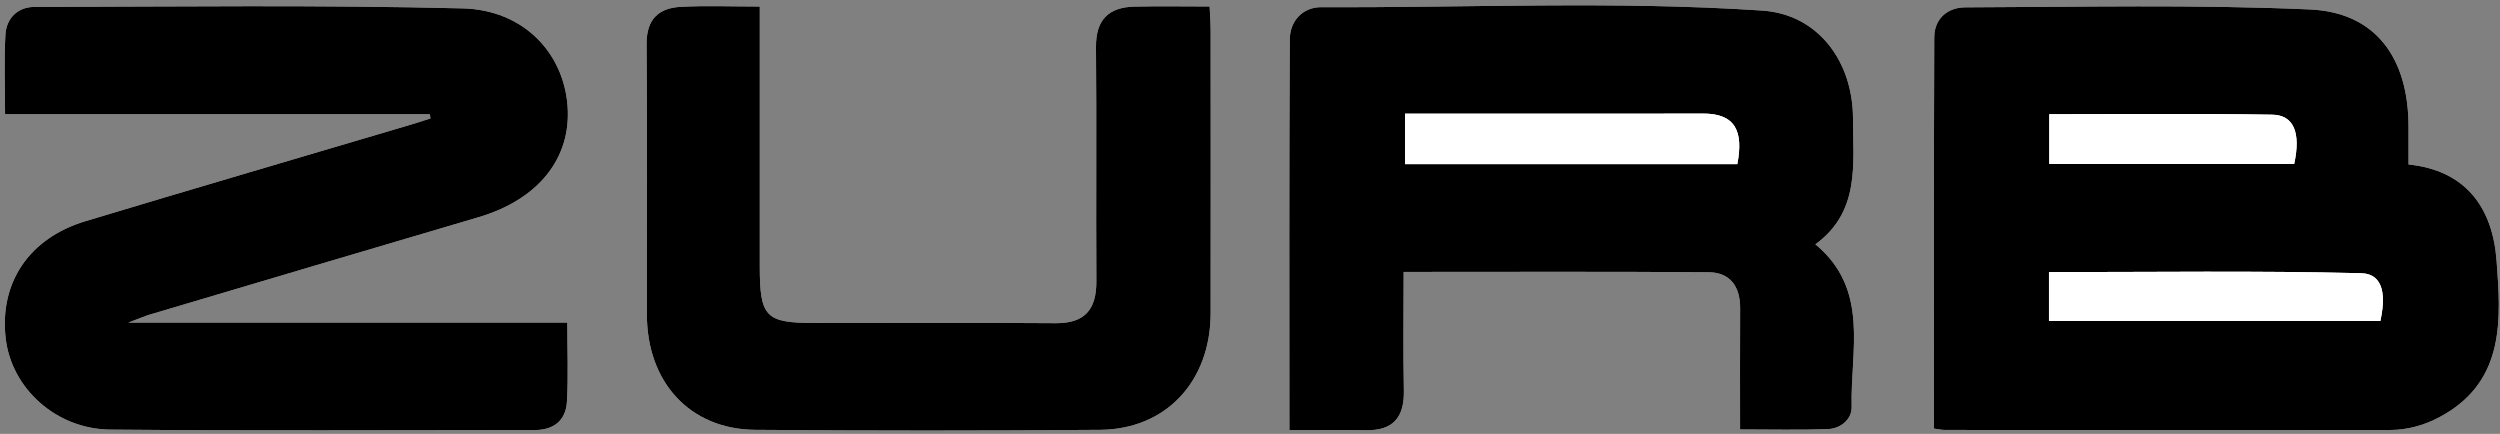 <?xml version="1.0" encoding="UTF-8" standalone="no"?>
<svg width="121px" height="21px" viewBox="0 0 121 21" version="1.1" xmlns="http://www.w3.org/2000/svg" xmlns:xlink="http://www.w3.org/1999/xlink" xmlns:sketch="http://www.bohemiancoding.com/sketch/ns">
    <rect x="0" y="0" width="121" height="21" fill="#808080" stroke="none"/>
    <!-- Generator: Sketch 3.3.3 (12081) - http://www.bohemiancoding.com/sketch -->
    <title>featured-logo-zurb</title>
    <desc>Created with Sketch.</desc>
    <defs></defs>
    <g id="Homepage" stroke="none" stroke-width="1" fill="none" fill-rule="evenodd" sketch:type="MSPage">
        <g id="JS---Home---Light" sketch:type="MSArtboardGroup" transform="translate(-1071, -695)">
            <g id="Featured" sketch:type="MSLayerGroup" transform="translate(0, 650)">
                <g id="Group" transform="translate(250, 20)" sketch:type="MSShapeGroup">
                    <g id="featured-logo-zurb" transform="translate(821, 25)">
                        <path d="M93.605,20.744 C93.865,20.779 93.993,20.81 94.121,20.81 C101.299,20.814 108.477,20.818 115.654,20.813 C116.592,20.813 117.468,20.545 118.287,20.07 C121.243,18.353 121.047,15.425 120.833,12.606 C120.636,10.01 119.313,8.244 116.573,7.961 L116.573,6.145 C116.573,2.81 114.989,0.6 111.802,0.458 C106.249,0.212 100.68,0.338 95.118,0.356 C94.297,0.359 93.622,0.873 93.618,1.809 C93.593,8.098 93.605,14.387 93.605,20.744 L93.605,20.744 Z M20.806,5.526 C20.815,5.596 20.824,5.665 20.833,5.735 C20.535,5.829 20.239,5.927 19.94,6.016 C14.673,7.577 9.402,9.119 4.142,10.703 C1.394,11.531 -0.042,13.698 0.278,16.395 C0.562,18.793 2.708,20.77 5.34,20.793 C12.19,20.854 19.041,20.816 25.891,20.814 C26.776,20.814 27.385,20.368 27.439,19.448 C27.512,18.202 27.457,16.948 27.457,15.615 L6.203,15.615 C6.853,15.372 7.051,15.285 7.256,15.224 C12.555,13.652 17.852,12.075 23.154,10.515 C26.044,9.665 27.659,7.668 27.47,5.13 C27.278,2.56 25.342,0.479 22.392,0.406 C15.48,0.235 8.562,0.32 1.646,0.337 C0.883,0.339 0.31,0.863 0.263,1.675 C0.192,2.915 0.245,4.162 0.245,5.526 L20.806,5.526 L20.806,5.526 Z M87.866,11.825 C90.035,10.241 89.688,7.938 89.685,5.739 C89.68,2.955 87.982,0.691 85.294,0.512 C78.191,0.038 71.071,0.38 63.957,0.347 C63.069,0.343 62.431,0.992 62.426,1.915 C62.39,8.171 62.407,14.427 62.407,20.818 C63.697,20.818 64.908,20.801 66.119,20.822 C67.405,20.844 67.976,20.225 67.947,18.891 C67.908,17 67.937,15.108 67.937,13.161 C72.959,13.161 77.833,13.141 82.706,13.177 C83.719,13.185 84.229,13.848 84.223,14.92 C84.211,16.848 84.22,18.777 84.22,20.784 C85.725,20.784 87.102,20.819 88.475,20.768 C89.087,20.745 89.636,20.293 89.62,19.688 C89.553,16.976 90.506,14.016 87.866,11.825 L87.866,11.825 Z M36.773,0.316 C35.383,0.316 34.164,0.267 32.951,0.331 C31.894,0.386 31.284,0.912 31.295,2.146 C31.332,6.502 31.308,10.858 31.309,15.214 C31.31,18.498 33.386,20.777 36.547,20.804 C42.114,20.85 47.682,20.849 53.249,20.804 C56.441,20.778 58.592,18.45 58.595,15.158 C58.6,10.598 58.598,6.037 58.595,1.477 C58.594,1.117 58.565,0.756 58.546,0.314 C57.264,0.314 56.084,0.292 54.904,0.32 C53.692,0.349 53.034,0.922 53.046,2.278 C53.078,6.055 53.043,9.833 53.064,13.61 C53.072,15.019 52.469,15.652 51.093,15.642 C47.206,15.613 43.318,15.632 39.431,15.632 C37.048,15.632 36.774,15.348 36.773,12.879 C36.773,8.734 36.773,4.589 36.773,0.316 L36.773,0.316 Z" id="Fill-1" fill="#FFFFFF"></path>
                        <path d="M93.605,20.744 C93.605,14.387 93.593,8.098 93.618,1.809 C93.622,0.873 94.297,0.359 95.118,0.356 C100.68,0.338 106.249,0.212 111.802,0.458 C114.989,0.6 116.573,2.81 116.573,6.145 L116.573,7.961 C119.313,8.244 120.636,10.01 120.833,12.606 C121.047,15.425 121.243,18.353 118.287,20.07 C117.468,20.545 116.592,20.813 115.654,20.813 C108.477,20.818 101.299,20.814 94.121,20.81 C93.993,20.81 93.865,20.779 93.605,20.744 L93.605,20.744 Z M99.17,15.536 L115.209,15.536 C115.449,14.437 115.443,13.252 114.266,13.223 C109.25,13.099 104.23,13.17 99.17,13.17 L99.17,15.536 L99.17,15.536 Z M111.039,7.933 C111.368,6.418 111.018,5.569 109.978,5.551 C106.4,5.491 102.821,5.528 99.185,5.528 L99.185,7.933 L111.039,7.933 L111.039,7.933 Z" id="Fill-2" fill="#000000"></path>
                        <path d="M20.806,5.526 L0.245,5.526 C0.245,4.162 0.192,2.915 0.263,1.675 C0.31,0.863 0.883,0.339 1.646,0.337 C8.562,0.32 15.48,0.235 22.392,0.406 C25.342,0.479 27.278,2.56 27.47,5.13 C27.659,7.668 26.044,9.665 23.154,10.515 C17.852,12.075 12.555,13.652 7.256,15.224 C7.051,15.285 6.853,15.372 6.203,15.615 L27.457,15.615 C27.457,16.948 27.512,18.202 27.439,19.448 C27.385,20.368 26.776,20.814 25.891,20.814 C19.041,20.816 12.19,20.854 5.34,20.793 C2.708,20.77 0.562,18.793 0.278,16.395 C-0.042,13.698 1.394,11.531 4.142,10.703 C9.402,9.119 14.673,7.577 19.94,6.016 C20.239,5.927 20.535,5.829 20.833,5.735 C20.824,5.665 20.815,5.596 20.806,5.526" id="Fill-3" fill="#000000"></path>
                        <path d="M87.866,11.825 C90.506,14.016 89.553,16.976 89.62,19.688 C89.636,20.293 89.087,20.745 88.475,20.768 C87.102,20.819 85.725,20.784 84.22,20.784 C84.22,18.777 84.211,16.848 84.223,14.92 C84.229,13.848 83.719,13.185 82.706,13.177 C77.833,13.141 72.959,13.161 67.937,13.161 C67.937,15.108 67.908,17 67.947,18.891 C67.976,20.225 67.405,20.844 66.119,20.822 C64.908,20.801 63.697,20.818 62.407,20.818 C62.407,14.427 62.39,8.171 62.426,1.915 C62.431,0.992 63.069,0.343 63.957,0.347 C71.071,0.38 78.191,0.038 85.294,0.512 C87.982,0.691 89.68,2.955 89.685,5.739 C89.688,7.938 90.035,10.241 87.866,11.825 L87.866,11.825 Z M84.087,7.943 C84.39,6.357 83.997,5.49 82.414,5.497 C79.785,5.509 77.156,5.5 74.526,5.5 L68.003,5.5 L68.003,7.943 L84.087,7.943 L84.087,7.943 Z" id="Fill-4" fill="#000000"></path>
                        <path d="M36.773,0.316 C36.773,4.589 36.773,8.734 36.773,12.879 C36.774,15.348 37.048,15.632 39.431,15.632 C43.318,15.632 47.206,15.613 51.093,15.642 C52.469,15.652 53.072,15.019 53.064,13.61 C53.043,9.833 53.078,6.055 53.046,2.278 C53.034,0.922 53.692,0.349 54.904,0.32 C56.084,0.292 57.264,0.314 58.546,0.314 C58.565,0.756 58.594,1.117 58.595,1.477 C58.598,6.037 58.6,10.598 58.595,15.158 C58.592,18.45 56.441,20.778 53.249,20.804 C47.682,20.849 42.114,20.85 36.547,20.804 C33.386,20.777 31.31,18.498 31.309,15.214 C31.308,10.858 31.332,6.502 31.295,2.146 C31.284,0.912 31.894,0.386 32.951,0.331 C34.164,0.267 35.383,0.316 36.773,0.316" id="Fill-5" fill="#000000"></path>
                        <path d="M99.17,15.536 L99.17,13.17 C104.23,13.17 109.25,13.099 114.266,13.223 C115.443,13.252 115.449,14.437 115.209,15.536 L99.17,15.536" id="Fill-6" fill="#FFFFFF"></path>
                        <path d="M111.039,7.933 L99.185,7.933 L99.185,5.528 C102.821,5.528 106.4,5.491 109.978,5.551 C111.018,5.569 111.368,6.418 111.039,7.933" id="Fill-7" fill="#FFFFFF"></path>
                        <path d="M84.087,7.943 L68.003,7.943 L68.003,5.5 L74.526,5.5 C77.156,5.5 79.785,5.509 82.414,5.497 C83.997,5.49 84.39,6.357 84.087,7.943" id="Fill-8" fill="#FFFFFF"></path>
                    </g>
                </g>
            </g>
        </g>
    </g>
</svg>